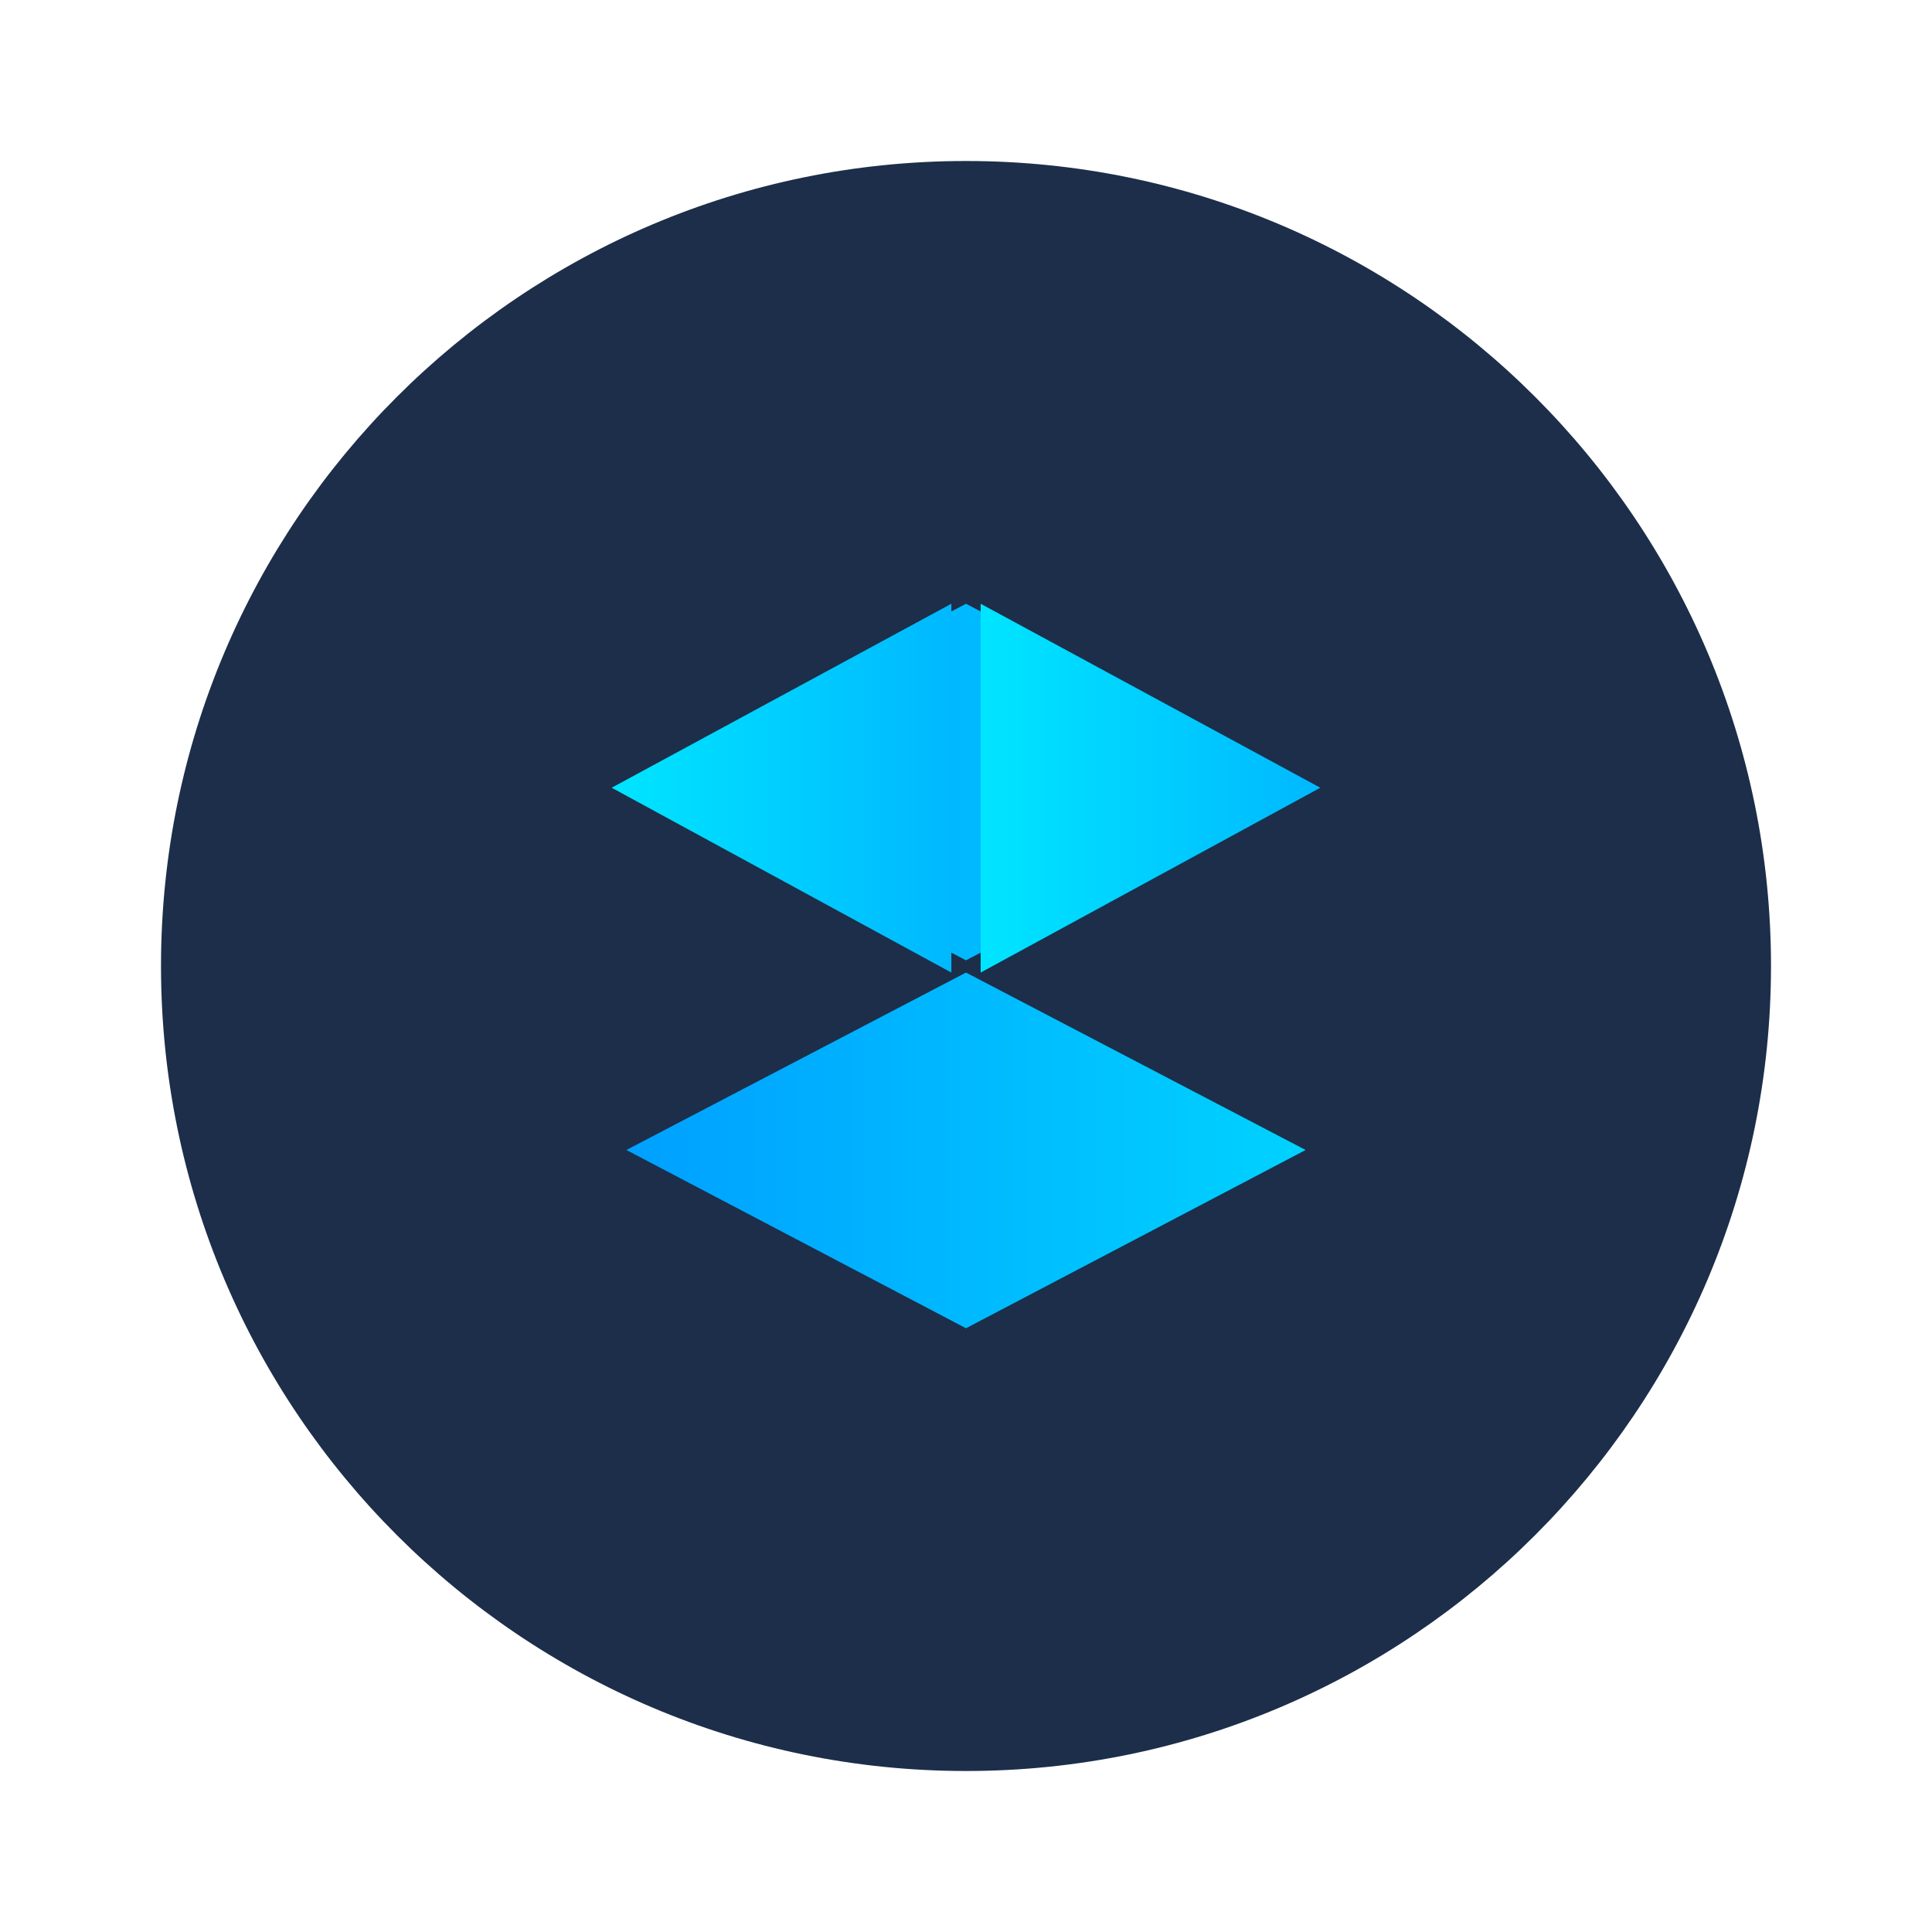 <svg width="48" height="48" viewBox="0 0 48 48" fill="none" xmlns="http://www.w3.org/2000/svg">
<path d="M24 4C12.96 4 4 12.96 4 24C4 35.04 12.96 44 24 44C35.04 44 44 35.04 44 24C44 12.96 35.04 4 24 4Z" fill="#1C2E4A"/>
<path d="M24 24.163L32.438 28.571L24 33L15.562 28.571L24 24.163Z" fill="url(#paint0_linear_101_5)"/>
<path d="M24 15L15.562 19.429L24 23.859L32.438 19.429L24 15Z" fill="url(#paint1_linear_101_5)"/>
<path d="M24.364 24.163L32.803 19.571L24.364 15V24.163Z" fill="url(#paint2_linear_101_5)"/>
<path d="M23.636 24.163L15.197 19.571L23.636 15V24.163Z" fill="url(#paint3_linear_101_5)"/>
<defs>
<linearGradient id="paint0_linear_101_5" x1="15.562" y1="28.571" x2="32.438" y2="28.571" gradientUnits="userSpaceOnUse">
<stop stop-color="#00A0FF"/>
<stop offset="1" stop-color="#00D2FF"/>
</linearGradient>
<linearGradient id="paint1_linear_101_5" x1="15.562" y1="19.429" x2="32.438" y2="19.429" gradientUnits="userSpaceOnUse">
<stop stop-color="#00A0FF"/>
<stop offset="1" stop-color="#00D2FF"/>
</linearGradient>
<linearGradient id="paint2_linear_101_5" x1="24.364" y1="19.581" x2="32.803" y2="19.581" gradientUnits="userSpaceOnUse">
<stop stop-color="#00E5FF"/>
<stop offset="1" stop-color="#00B8FF"/>
</linearGradient>
<linearGradient id="paint3_linear_101_5" x1="15.197" y1="19.581" x2="23.636" y2="19.581" gradientUnits="userSpaceOnUse">
<stop stop-color="#00E5FF"/>
<stop offset="1" stop-color="#00B8FF"/>
</linearGradient>
</defs>
</svg>